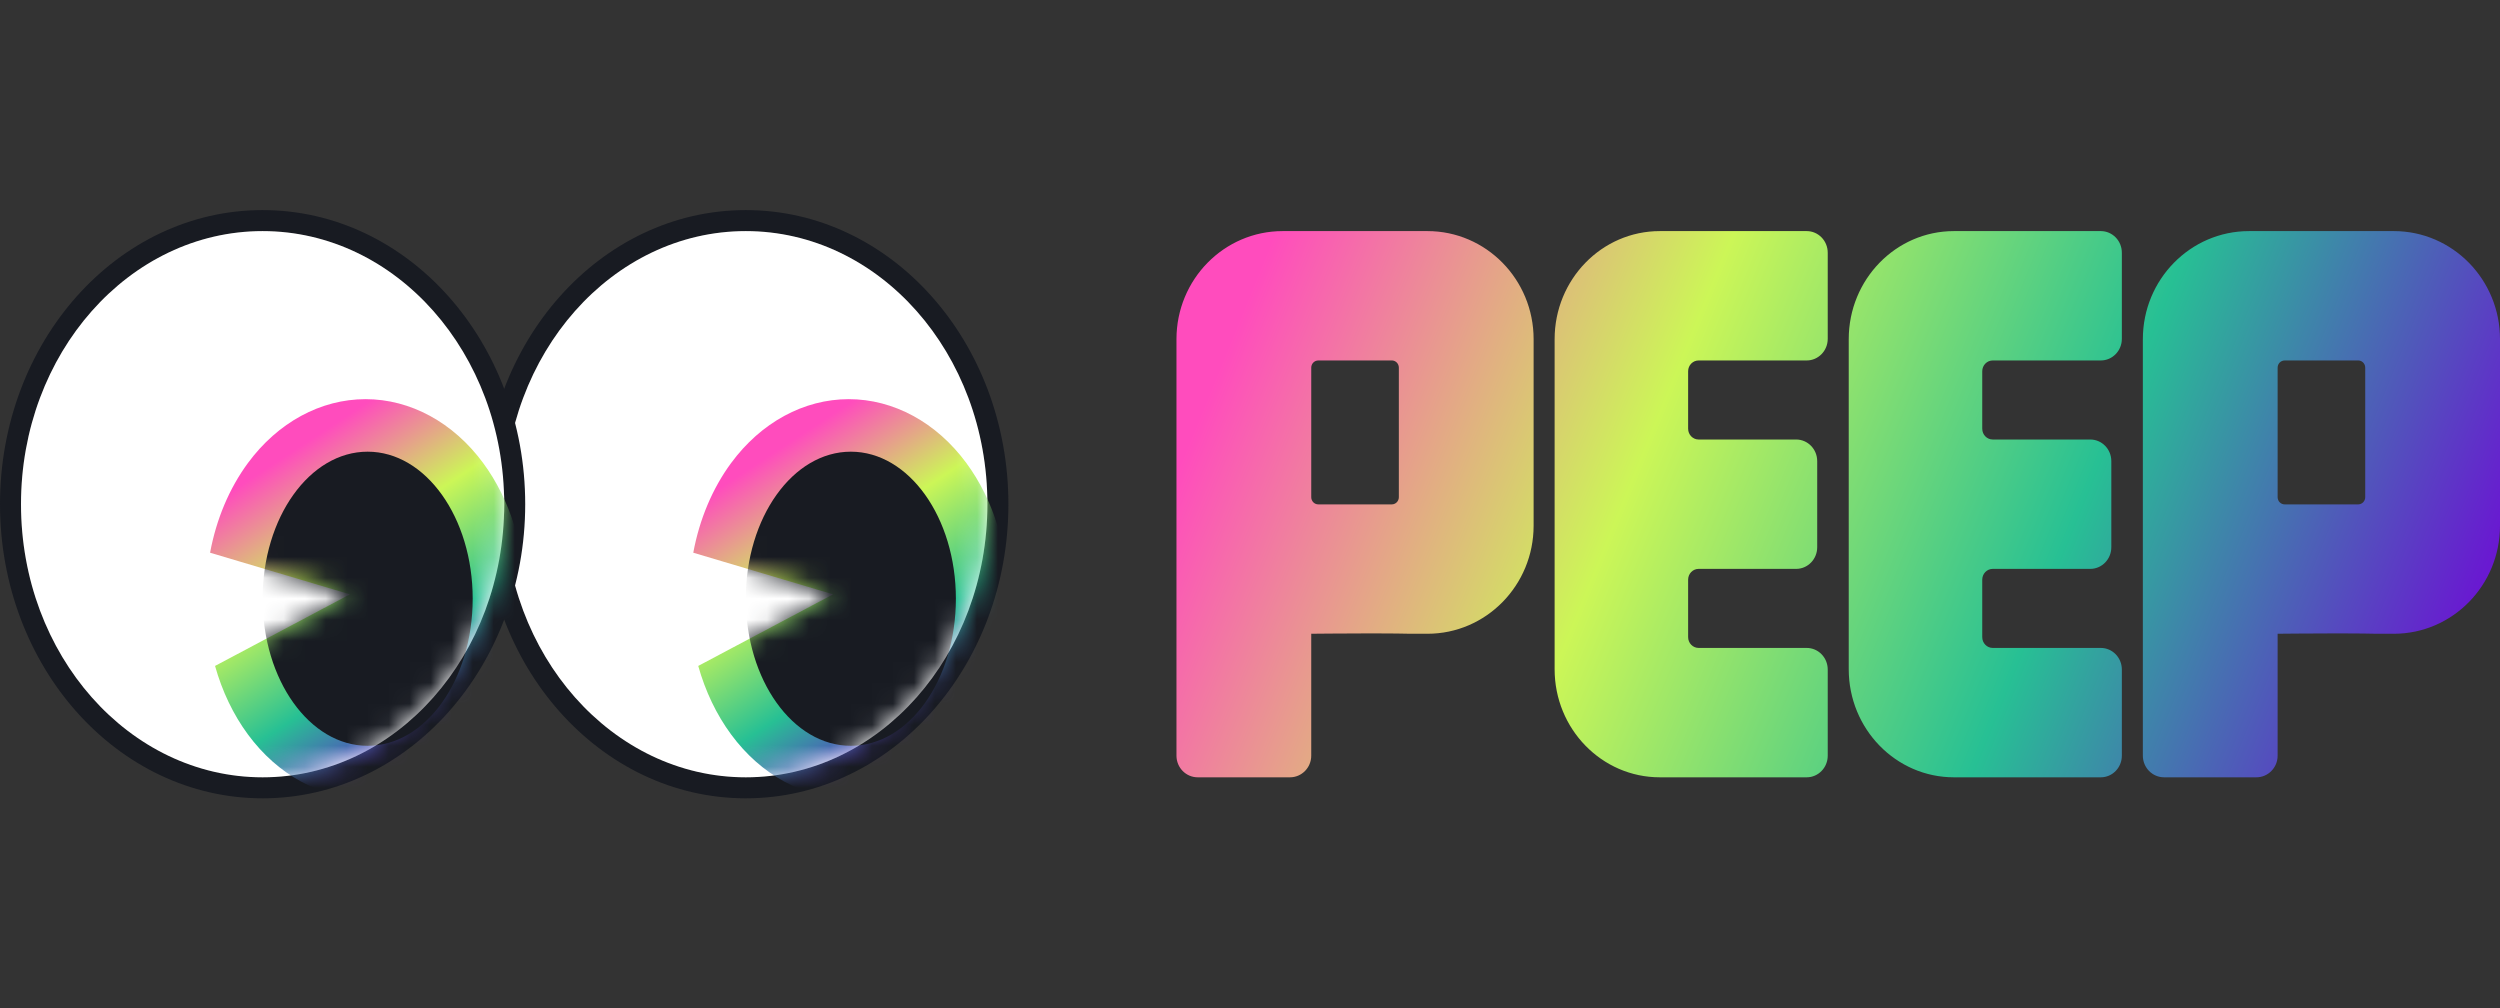 <svg xmlns="http://www.w3.org/2000/svg" xmlns:xlink="http://www.w3.org/1999/xlink" width="119" height="48" viewBox="0 0 119 48">
    <rect x="0" y="0" width="119" height="48" fill="#333333" stroke="none"/>
    <defs>
        <path id="bke9rrrb5c" d="M1.781 3.067l-.006.009-.012.016-.007.01-.017.023-.007.01-.01.015-.01.012c-.002.005-.005.009-.009.013l-.015.021-.008.013-.01.014-.008.01-.01.016-.006.008-.02.029-.005.008-.011.016-.006.008-.036.054-.006.008-.01.016-.025.037-.006.01-.01.014-.007.01-.01.016-.008.012-.014.023-.008.013-.009.013-.01.015-.006.01c-.005.01-.01.017-.016.025l-.006.01-.01.018-.007.01-.016.025-.017.028-.004.007-.015.024-.038.063C.68 4.83.237 6.03 0 7.309L6.654 9.29.236 12.698c.318 1.134.807 2.187 1.45 3.101l.014.021.005.007.01.014.006.009.01.013.006.009.008.011.008.011.007.01.009.011.007.01.008.012.016.021C3.223 17.891 5.264 19 7.4 19c2.136 0 4.177-1.109 5.6-3.042 1.29-1.752 2-4.045 2-6.458 0-2.413-.71-4.706-2-6.458C11.577 1.109 9.536 0 7.4 0 5.264 0 3.223 1.109 1.8 3.042l-.019.025z"/>
        <path id="acyowrj6ud" d="M0 7.309L6.654 9.29.236 12.698c.337 1.2.864 2.31 1.564 3.26C3.223 17.891 5.264 19 7.4 19c2.136 0 4.177-1.109 5.6-3.042 1.29-1.752 2-4.045 2-6.458 0-2.413-.71-4.706-2-6.458C11.577 1.109 9.536 0 7.4 0 5.264 0 3.223 1.109 1.8 3.042.909 4.252.295 5.721 0 7.309z"/>
        <path id="40mk6qfoxi" d="M1.781 3.067l-.006.009-.012.016-.007.01-.017.023-.007.01-.01.015-.01.012c-.002.005-.005.009-.009.013l-.015.021-.008.013-.01.014-.008.01-.01.016-.006.008-.02.029-.005.008-.011.016-.006.008-.036.054-.006.008-.01.016-.025.037-.006.01-.01.014-.007.01-.01.016-.008.012-.014.023-.008.013-.009.013-.01.015-.006.01c-.005.01-.01.017-.016.025l-.006.01-.01.018-.007.01-.016.025-.017.028-.004.007-.015.024-.038.063C.68 4.83.237 6.03 0 7.309L6.654 9.29.236 12.698c.318 1.134.807 2.187 1.45 3.101l.014.021.005.007.01.014.006.009.01.013.006.009.008.011.008.011.007.01.009.011.007.01.008.012.016.021C3.223 17.891 5.264 19 7.4 19c2.136 0 4.177-1.109 5.6-3.042 1.29-1.752 2-4.045 2-6.458 0-2.413-.71-4.706-2-6.458C11.577 1.109 9.536 0 7.4 0 5.264 0 3.223 1.109 1.8 3.042l-.019.025z"/>
        <path id="ocayo5kz0j" d="M0 7.309L6.654 9.29.236 12.698c.337 1.2.864 2.31 1.564 3.26C3.223 17.891 5.264 19 7.4 19c2.136 0 4.177-1.109 5.6-3.042 1.29-1.752 2-4.045 2-6.458 0-2.413-.71-4.706-2-6.458C11.577 1.109 9.536 0 7.4 0 5.264 0 3.223 1.109 1.8 3.042.909 4.252.295 5.721 0 7.309z"/>
        <linearGradient id="0lz6tbgdze" x1="28.381%" x2="68.717%" y1="11.912%" y2="90.021%">
            <stop offset="0%" stop-color="#FF4CBD"/>
            <stop offset="34%" stop-color="#CCF657"/>
            <stop offset="68%" stop-color="#27C094"/>
            <stop offset="100%" stop-color="#6919D1"/>
        </linearGradient>
        <linearGradient id="egekjr7ual" x1="0%" x2="100%" y1="41.484%" y2="58.516%">
            <stop offset="0%" stop-color="#FF4CBD"/>
            <stop offset="34%" stop-color="#CCF657"/>
            <stop offset="68%" stop-color="#27C094"/>
            <stop offset="100%" stop-color="#6919D1"/>
        </linearGradient>
        <ellipse id="eoyajg4oza" cx="12.5" cy="14" rx="11.5" ry="13"/>
        <ellipse id="ivsqpset8g" cx="12.5" cy="14" rx="11.5" ry="13"/>
    </defs>
    <g fill="none" fill-rule="evenodd">
        <g>
            <g>
                <g>
                    <g transform="translate(-392, -16) translate(392, 16) translate(23, 10)">
                        <path fill="#181B22" fill-rule="nonzero" d="M12.5 0C5.567 0 0 6.293 0 14s5.567 14 12.5 14S25 21.707 25 14 19.433 0 12.5 0zm0 1C18.851 1 24 6.82 24 14s-5.149 13-11.5 13S1 21.18 1 14 6.149 1 12.5 1z"/>
                        <mask id="o05ksln9ib" fill="#fff">
                            <use xlink:href="#eoyajg4oza"/>
                        </mask>
                        <use fill="#FFF" fill-rule="nonzero" xlink:href="#eoyajg4oza"/>
                        <g mask="url(#o05ksln9ib)">
                            <g transform="translate(10, 9)">
                                <mask id="oq42tmgn8f" fill="#fff">
                                    <use xlink:href="#acyowrj6ud"/>
                                </mask>
                                <use fill="url(#0lz6tbgdze)" fill-rule="nonzero" xlink:href="#acyowrj6ud"/>
                                <path fill="#181B22" fill-rule="nonzero" d="M12.5 9.5c0 3.866-2.238 7-5 7-2.761 0-5-3.134-5-7s2.239-7 5-7c2.762 0 5 3.134 5 7" mask="url(#oq42tmgn8f)"/>
                            </g>
                        </g>
                    </g>
                    <g transform="translate(-392, -16) translate(392, 16) translate(0, 10)">
                        <path fill="#181B22" fill-rule="nonzero" d="M12.5 0C5.567 0 0 6.293 0 14s5.567 14 12.5 14S25 21.707 25 14 19.433 0 12.5 0zm0 1C18.851 1 24 6.82 24 14s-5.149 13-11.5 13S1 21.18 1 14 6.149 1 12.5 1z"/>
                        <mask id="ga5vok48ph" fill="#fff">
                            <use xlink:href="#ivsqpset8g"/>
                        </mask>
                        <use fill="#FFF" fill-rule="nonzero" xlink:href="#ivsqpset8g"/>
                        <g mask="url(#ga5vok48ph)">
                            <g transform="translate(10, 9)">
                                <mask id="i79kgim87k" fill="#fff">
                                    <use xlink:href="#ocayo5kz0j"/>
                                </mask>
                                <use fill="url(#0lz6tbgdze)" fill-rule="nonzero" xlink:href="#ocayo5kz0j"/>
                                <path fill="#181B22" fill-rule="nonzero" d="M12.5 9.5c0 3.866-2.238 7-5 7-2.761 0-5-3.134-5-7s2.239-7 5-7c2.762 0 5 3.134 5 7" mask="url(#i79kgim87k)"/>
                            </g>
                        </g>
                    </g>
                </g>
                <g fill="url(#egekjr7ual)" fill-rule="nonzero" transform="translate(-392, -16) translate(392, 16) translate(56, 0)">
                    <path d="M29.998 11c.553 0 1.002.46 1.002 1.029v4.1c0 .568-.449 1.029-1.002 1.029h-5.143c-.277 0-.5.23-.5.514v2.735c0 .284.223.514.5.514h4.642c.553 0 1.002.46 1.002 1.029v4.1c0 .568-.449 1.029-1.002 1.029h-4.642c-.277 0-.5.23-.5.514v2.735c0 .284.223.514.5.514h5.143c.553 0 1.002.46 1.002 1.029v4.1C31 36.54 30.551 37 29.998 37h-6.99C20.243 37 18 34.697 18 31.856V16.144C18 13.303 20.242 11 23.009 11zm14 0c.553 0 1.002.46 1.002 1.029v4.1c0 .568-.449 1.029-1.002 1.029h-5.143c-.277 0-.5.23-.5.514v2.735c0 .284.223.514.5.514h4.642c.553 0 1.002.46 1.002 1.029v4.1c0 .568-.449 1.029-1.002 1.029h-4.642c-.277 0-.5.23-.5.514v2.735c0 .284.223.514.5.514h5.143c.553 0 1.002.46 1.002 1.029v4.1C45 36.54 44.551 37 43.998 37h-6.99C34.243 37 32 34.697 32 31.856V16.144C32 13.303 34.242 11 37.009 11zm-32.054 0C14.736 11 17 13.303 17 16.144v8.879c0 2.84-2.264 5.144-5.056 5.144h-.805c-.38-.01-.894-.015-1.442-.016H8.86c-1.118.002-2.18.013-2.403.015h-.042v5.805c0 .568-.453 1.029-1.012 1.029H1.011C.453 37 0 36.54 0 35.971V16.144C0 13.303 2.264 11 5.056 11zm46 0C60.736 11 63 13.303 63 16.144v8.879c0 2.84-2.264 5.144-5.056 5.144h-.805c-.38-.01-.894-.015-1.442-.016h-.837c-1.118.002-2.18.013-2.403.015h-.042v5.805c0 .568-.453 1.029-1.012 1.029h-4.392C46.453 37 46 36.54 46 35.971V16.144C46 13.303 48.264 11 51.056 11zm-47.696 6.158H6.752c-.187 0-.337.153-.337.343v6.165c0 .19.15.343.337.343h3.496c.186 0 .337-.154.337-.343V17.5c0-.19-.15-.343-.337-.343zm46 0h-3.496c-.187 0-.337.153-.337.343v6.165c0 .19.15.343.337.343h3.496c.186 0 .337-.154.337-.343V17.5c0-.19-.15-.343-.337-.343z"/>
                </g>
            </g>
        </g>
    </g>
</svg>
